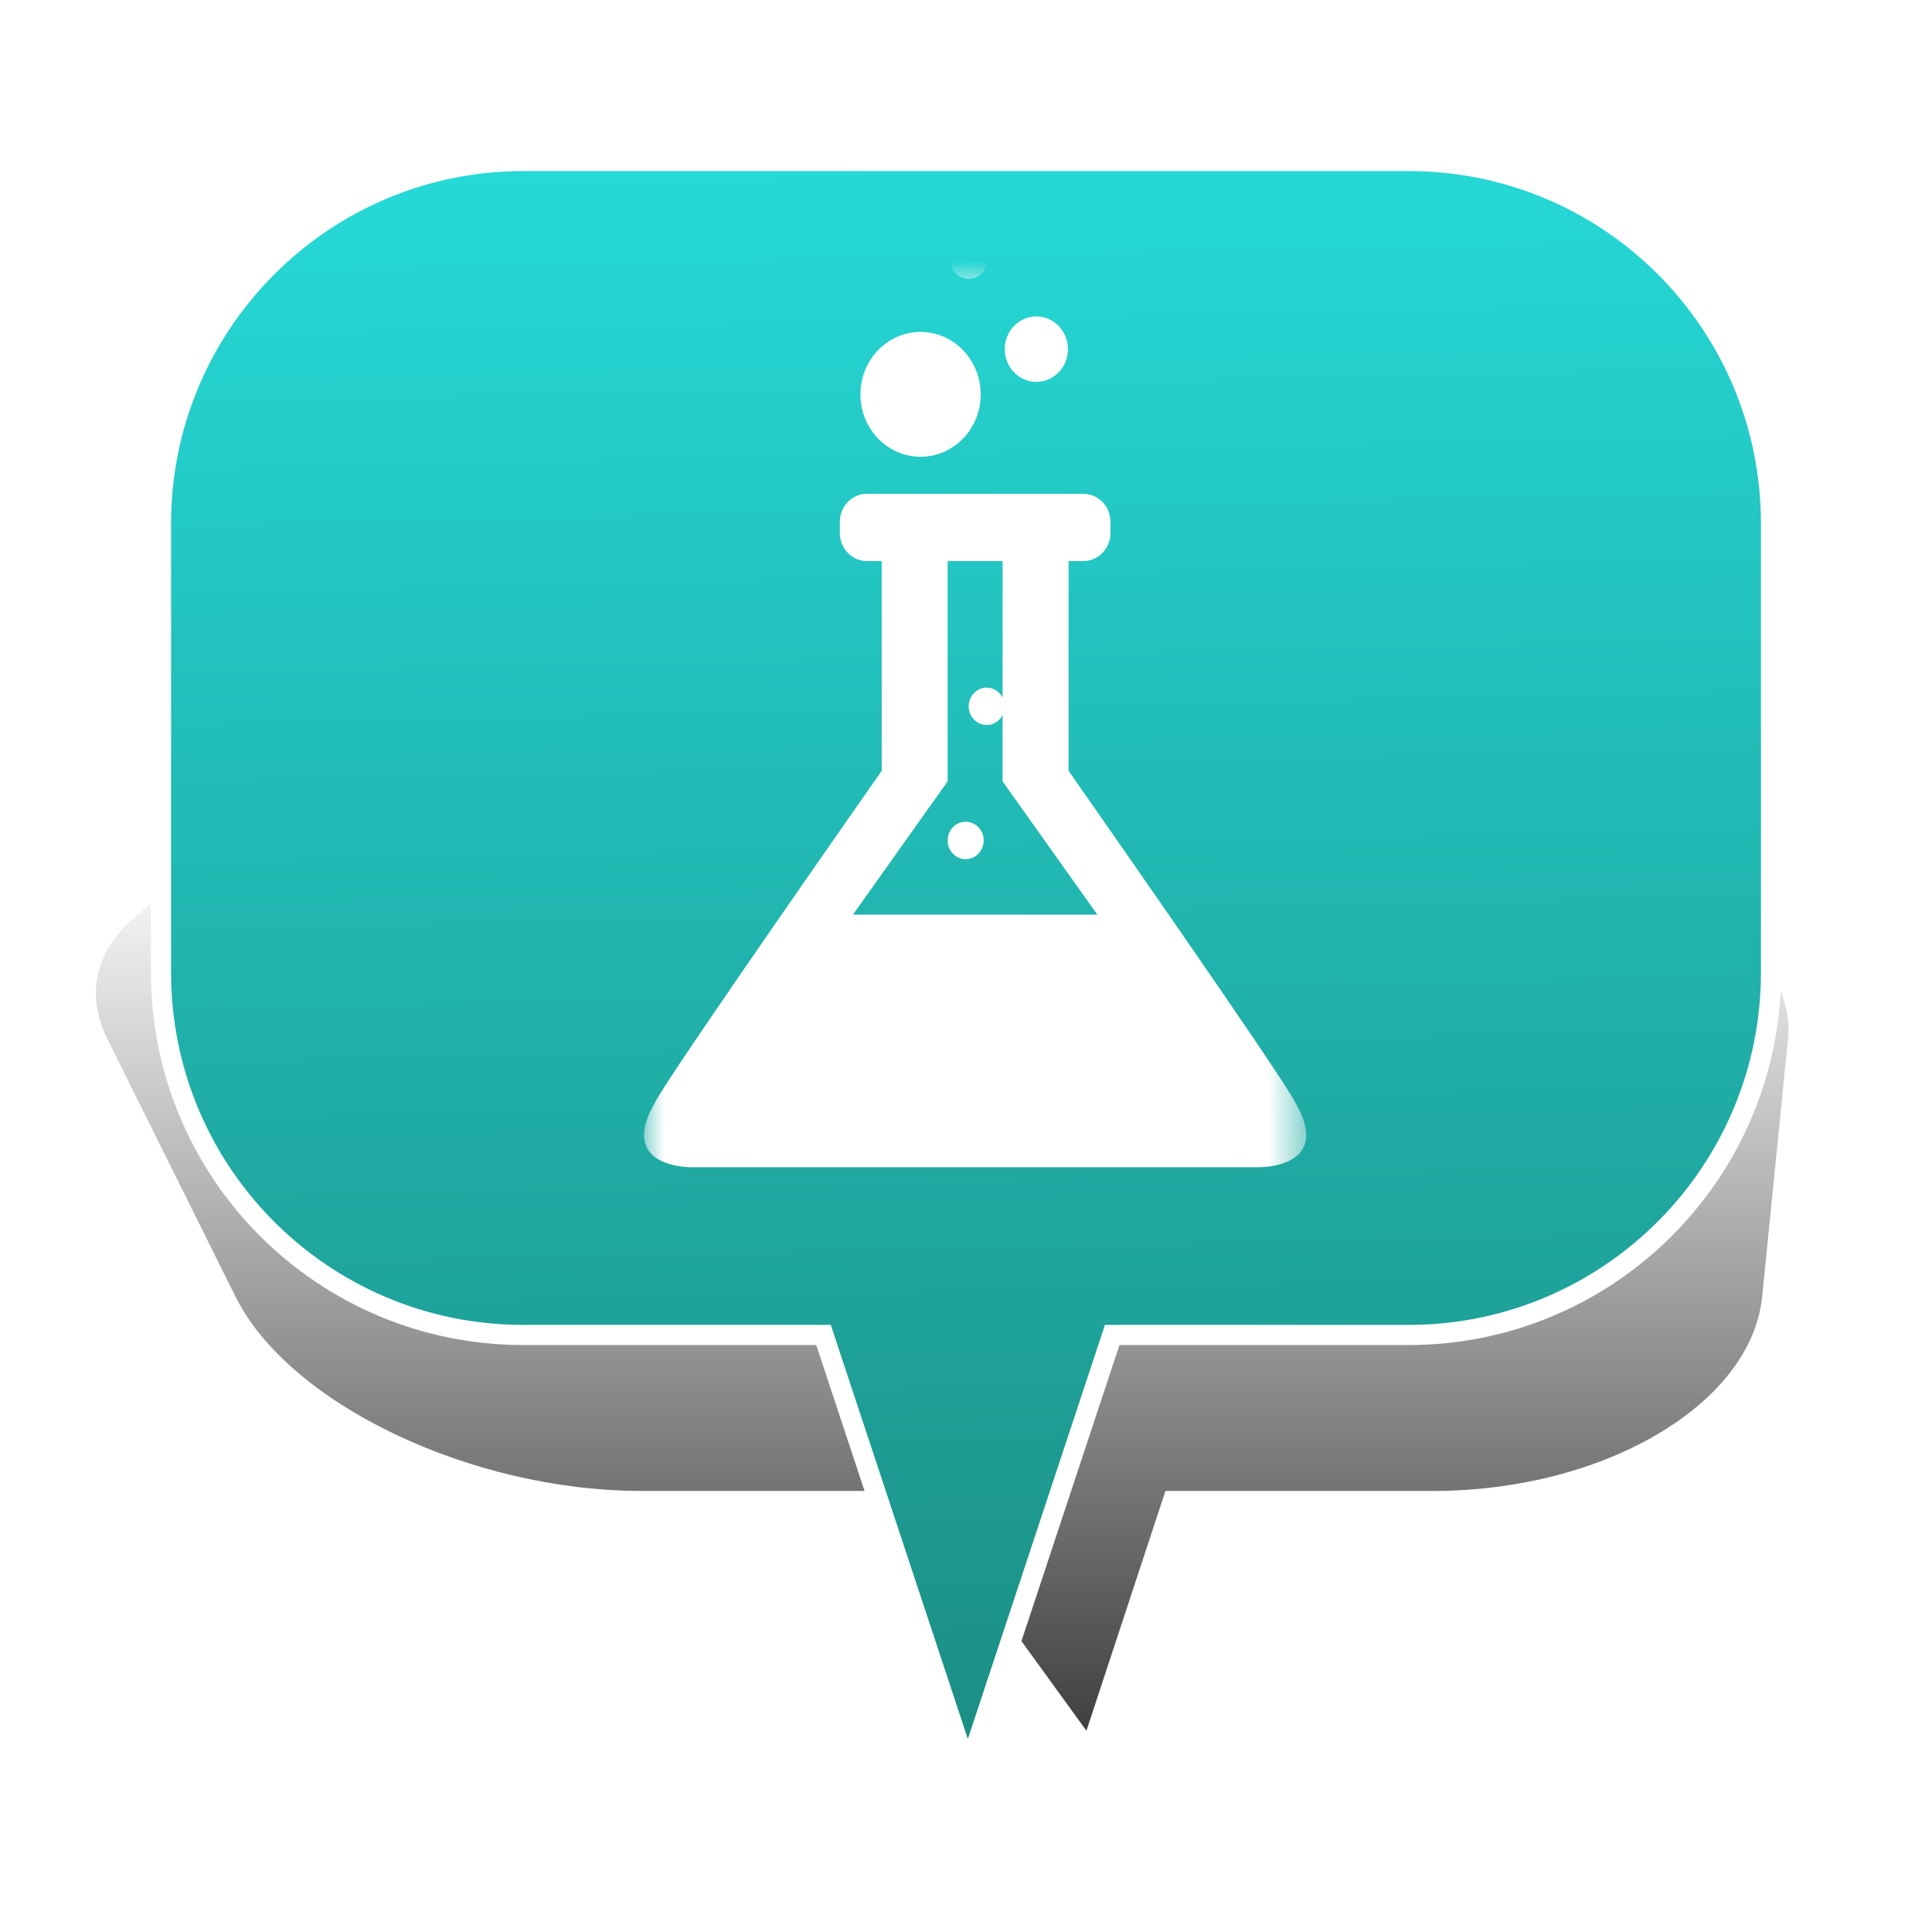 <?xml version="1.0" encoding="UTF-8" standalone="no"?>
<svg width="48px" height="48px" viewBox="0 0 48 48" version="1.1" xmlns="http://www.w3.org/2000/svg" xmlns:xlink="http://www.w3.org/1999/xlink" xmlns:sketch="http://www.bohemiancoding.com/sketch/ns">
    <!-- Generator: Sketch 3.4.4 (17249) - http://www.bohemiancoding.com/sketch -->
    <title>Science_6</title>
    <desc>Created with Sketch.</desc>
    <defs>
        <linearGradient x1="50%" y1="0%" x2="50%" y2="100%" id="linearGradient-1">
            <stop stop-color="#000000" stop-opacity="0" offset="0%"></stop>
            <stop stop-color="#000000" offset="100%"></stop>
        </linearGradient>
        <filter x="-50%" y="-50%" width="200%" height="200%" filterUnits="objectBoundingBox" id="filter-2">
            <feGaussianBlur stdDeviation="2.073" in="SourceGraphic" result="blur"></feGaussianBlur>
        </filter>
        <linearGradient x1="50%" y1="-45.542%" x2="53.782%" y2="132.185%" id="linearGradient-3">
            <stop stop-color="#2AFDFF" offset="0%"></stop>
            <stop stop-color="#187366" offset="100%"></stop>
        </linearGradient>
        <path id="path-4" d="M0,0 L16.453,0 L16.453,23 L0,23 L0,0 Z"></path>
    </defs>
    <g id="Page-1" stroke="none" stroke-width="1" fill="none" fill-rule="evenodd" sketch:type="MSPage">
        <g id="Science_6" sketch:type="MSArtboardGroup">
            <g id="Bulle-01" sketch:type="MSLayerGroup" transform="translate(2, 4)">
                <g id="Ombre" transform="translate(0, 17)" filter="url(#filter-2)" fill-opacity="0.75" fill="url(#linearGradient-1)" sketch:type="MSShapeGroup">
                    <g id="Triangle-1">
                        <path d="M24.992,22 L20.672,16.042 L13.942,16.042 C9.695,16.042 5.176,13.878 3.853,11.218 L0.673,4.824 C-0.651,2.16 2.656,0 8.069,0 L33.112,0 C38.522,0 42.69,2.163 42.422,4.824 L41.78,11.218 C41.512,13.882 37.855,16.042 33.605,16.042 L26.955,16.042 L24.992,22 Z"></path>
                    </g>
                </g>
                <g id="Bulle" transform="translate(2, 0)" stroke-width="0.5" stroke="#FFFFFF" fill="url(#linearGradient-3)" sketch:type="MSShapeGroup">
                    <g id="Triangle-1">
                        <path d="M23.632,29.167 L20.046,40 L16.46,29.167 L9.002,29.167 C4.03,29.167 0,25.142 0,20.158 L0,9.009 C0,4.033 4.037,0 9.002,0 L30.998,0 C35.97,0 40,4.025 40,9.009 L40,20.158 C40,25.133 35.963,29.167 30.998,29.167 L23.632,29.167 Z"></path>
                    </g>
                </g>
            </g>
            <g id="Page-1" sketch:type="MSLayerGroup" transform="translate(16, 7)">
                <mask id="mask-5" sketch:name="Clip 2" fill="white">
                    <use xlink:href="#path-4"></use>
                </mask>
                <g id="Clip-2"></g>
                <path d="M7.991,13.416 C7.744,13.416 7.544,13.623 7.544,13.88 C7.544,14.137 7.744,14.346 7.991,14.346 C8.238,14.346 8.44,14.137 8.44,13.88 C8.44,13.623 8.238,13.416 7.991,13.416 L7.991,13.416 Z M8.067,-0.069 C8.314,-0.069 8.516,-0.278 8.516,-0.535 C8.516,-0.791 8.314,-1 8.067,-1 C7.82,-1 7.619,-0.791 7.619,-0.535 C7.619,-0.278 7.82,-0.069 8.067,-0.069 L8.067,-0.069 Z M9.747,2.488 C10.181,2.488 10.533,2.123 10.533,1.675 C10.533,1.225 10.181,0.861 9.747,0.861 C9.315,0.861 8.963,1.225 8.963,1.675 C8.963,2.123 9.315,2.488 9.747,2.488 L9.747,2.488 Z M6.871,4.348 C7.697,4.348 8.365,3.655 8.365,2.799 C8.365,1.942 7.697,1.247 6.871,1.247 C6.045,1.247 5.377,1.942 5.377,2.799 C5.377,3.655 6.045,4.348 6.871,4.348 L6.871,4.348 Z M8.319,15.724 L5.191,15.724 L7.544,12.413 L7.544,6.939 L8.909,6.939 L8.909,10.332 C8.835,10.184 8.686,10.083 8.516,10.083 C8.267,10.083 8.067,10.292 8.067,10.548 C8.067,10.804 8.267,11.013 8.516,11.013 C8.686,11.013 8.835,10.911 8.909,10.765 L8.909,12.413 L11.263,15.724 L8.319,15.724 Z M16.178,20.387 C15.869,19.749 10.548,12.151 10.548,12.151 L10.548,6.939 L10.918,6.939 C11.287,6.939 11.589,6.627 11.589,6.242 L11.589,5.967 C11.589,5.581 11.287,5.269 10.918,5.269 L5.536,5.269 C5.165,5.269 4.865,5.581 4.865,5.967 L4.865,6.242 C4.865,6.627 5.165,6.939 5.536,6.939 L5.906,6.939 L5.906,12.151 C5.906,12.151 0.583,19.749 0.276,20.387 C-0.692,22.044 1.2,22 1.2,22 L8.32,22 L11.493,22 L15.254,22 C15.254,22 17.144,22.044 16.178,20.387 L16.178,20.387 Z" id="Fill-1" fill="#FFFFFF" sketch:type="MSShapeGroup" mask="url(#mask-5)"></path>
            </g>
        </g>
    </g>
</svg>